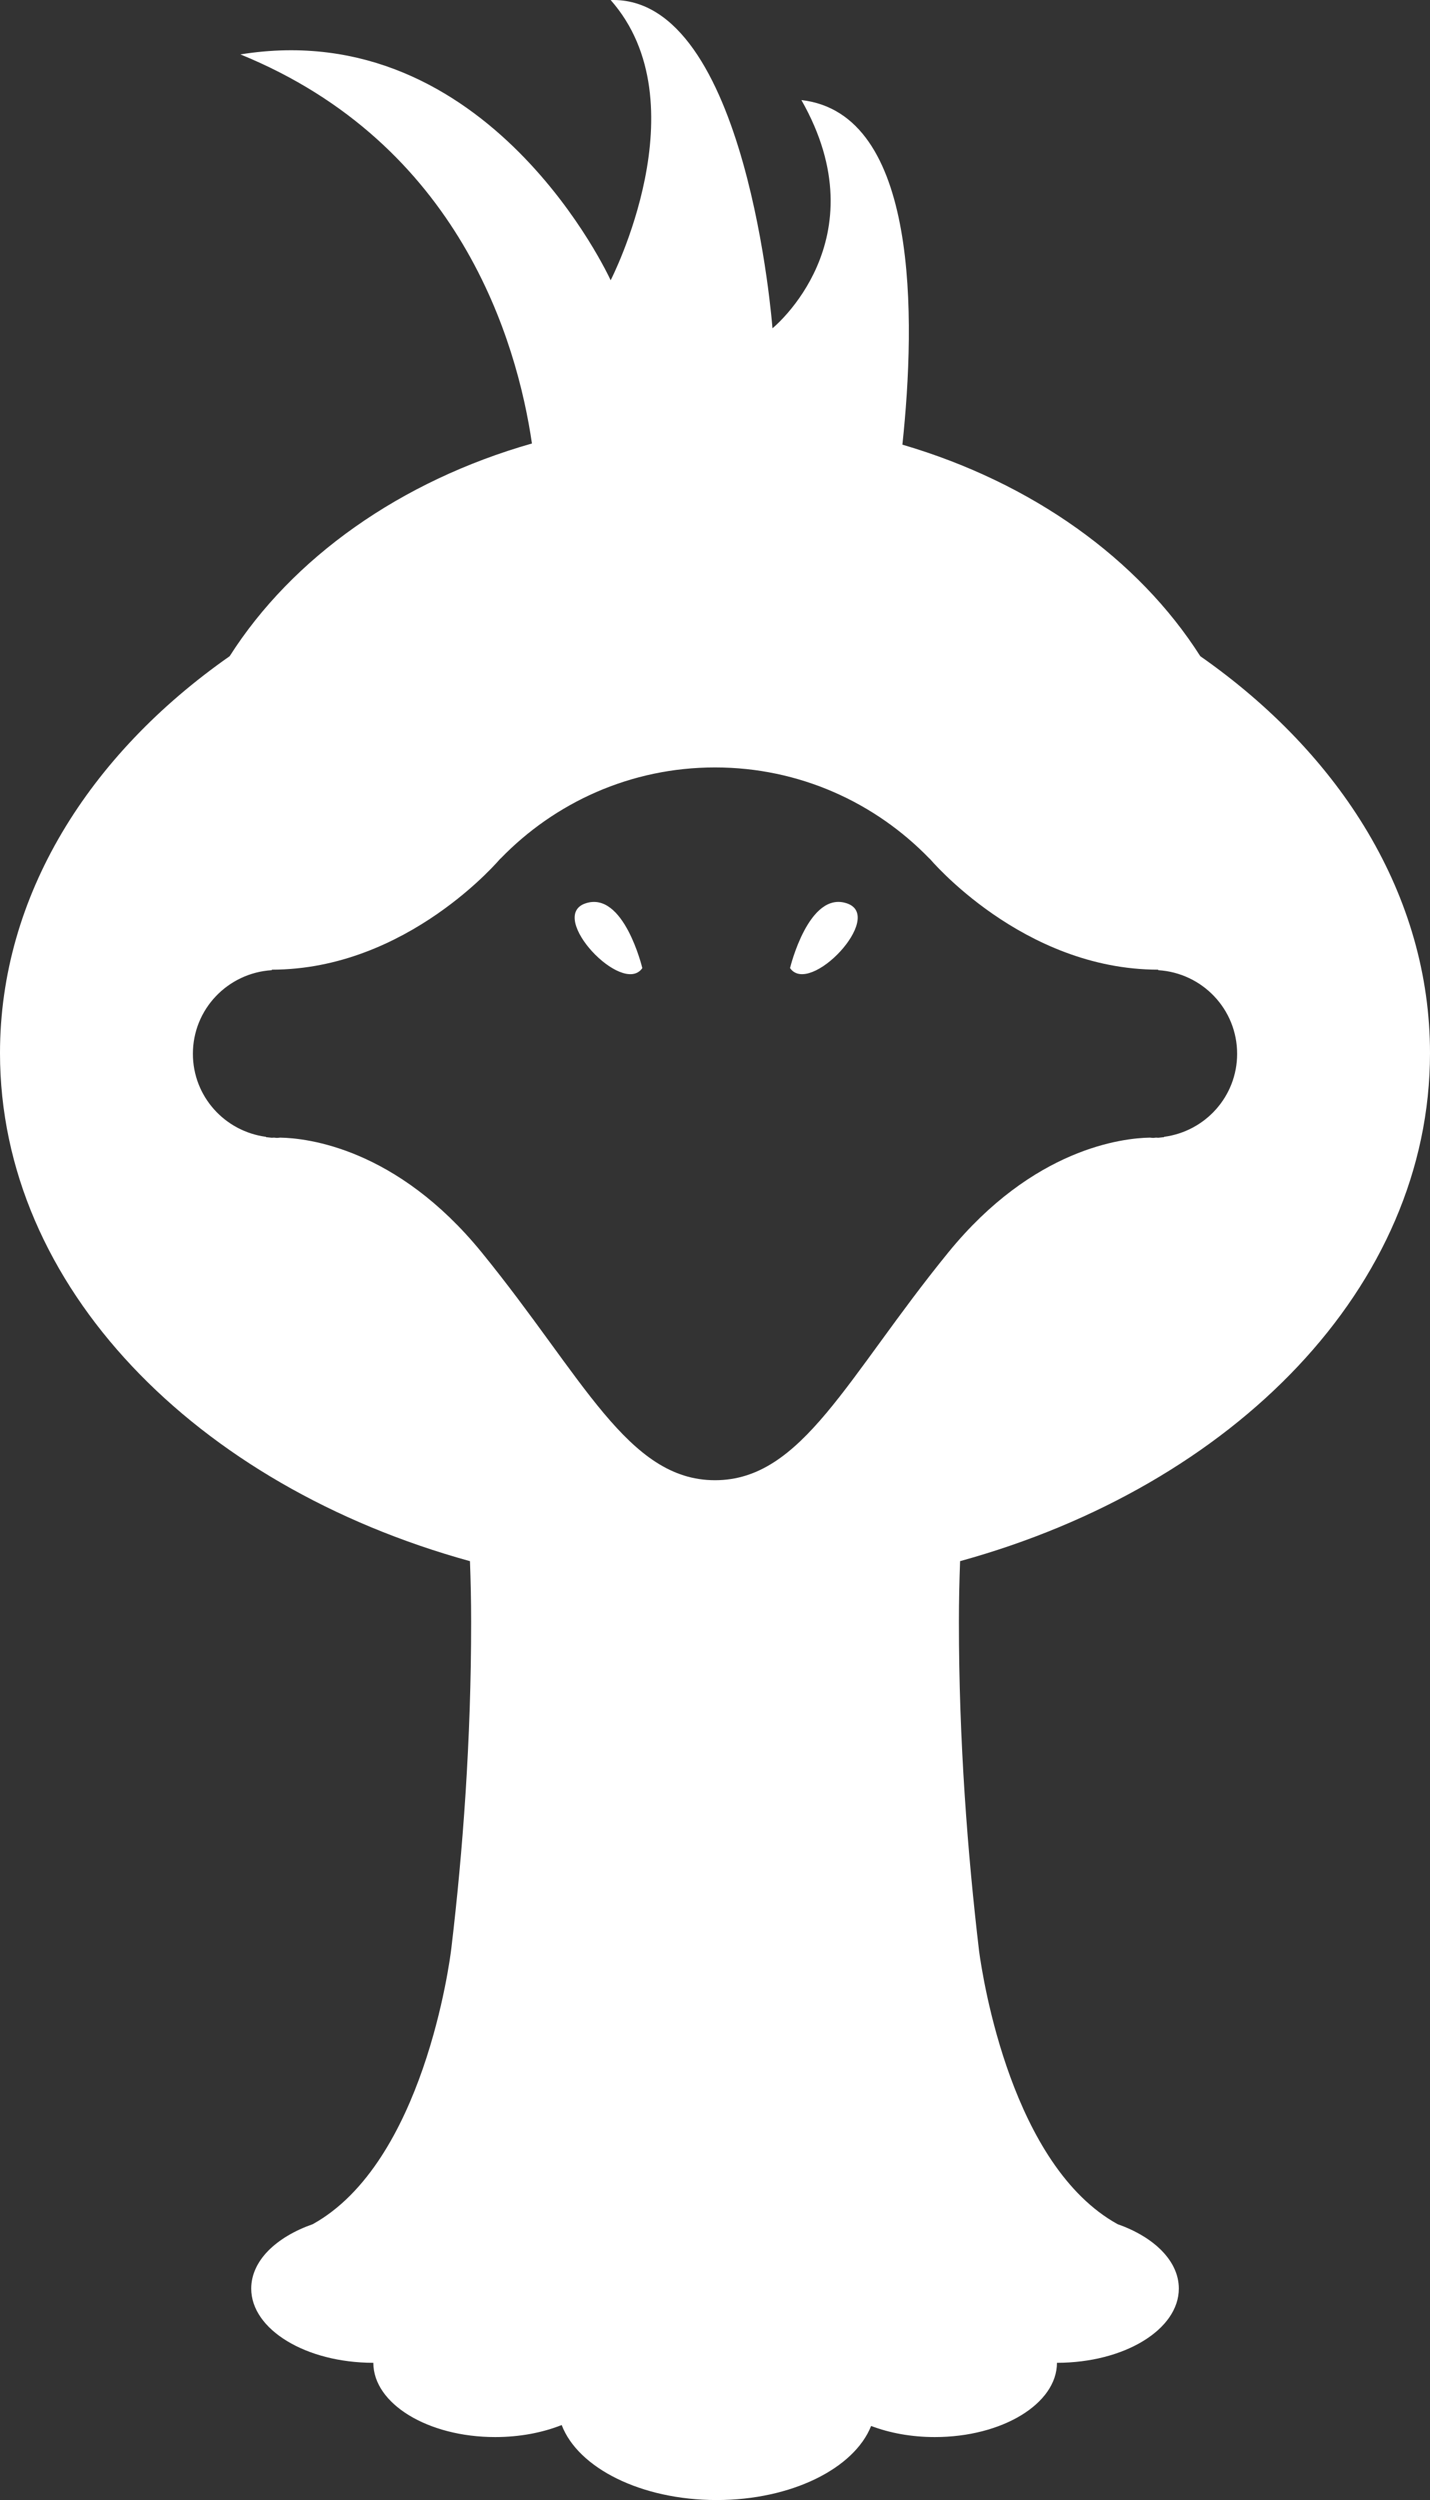 <svg version="1.1" id="图层_1" x="0px" y="0px" width="75.053px" height="131.137px" viewBox="0 0 75.053 131.137" enable-background="new 0 0 75.053 131.137" xml:space="preserve" xmlns="http://www.w3.org/2000/svg" xmlns:xlink="http://www.w3.org/1999/xlink" xmlns:xml="http://www.w3.org/XML/1998/namespace">
  <rect x="0" y="0" width="75.053" height="131.137" fill="#333333" stroke="none"/>
  <g>
    <path fill="#FFFFFF" d="M75.053,55.239c0-8.231-4.645-15.64-12.057-20.82c-3.248-5.104-8.832-9.104-15.634-11.095
		c0.706-6.638,0.873-17.369-5.301-18.075c4.188,7.354-1.518,11.971-1.518,11.971S39.235-0.224,32.05,0.002
		c4.791,5.418,0,14.699,0,14.699S25.698,0.74,12.618,2.854C24.144,7.551,27.139,17.94,27.919,23.262
		C21.013,25.23,15.34,29.259,12.054,34.42C4.645,39.601,0,47.009,0,55.239c0,12.249,10.275,22.683,24.666,26.649
		c0.037,1.028,0.062,2.086,0.062,3.189c0,6.208-0.435,12.035-1.039,17.112c-0.08,0.686-1.46,11.257-7.275,14.476
		c-0.969,0.34-1.768,0.819-2.338,1.396c-0.57,0.582-0.891,1.263-0.891,1.981c0,2.15,2.876,3.894,6.409,3.894
		c0,2.148,2.862,3.896,6.396,3.896c1.291,0,2.488-0.234,3.49-0.632c0.856,2.248,4.164,3.935,8.133,3.935
		c3.925,0,7.22-1.656,8.107-3.886c0.972,0.368,2.109,0.583,3.343,0.583c3.534,0,6.411-1.748,6.411-3.896
		c3.531,0,6.396-1.742,6.396-3.894c0-1.448-1.3-2.704-3.215-3.378c-5.544-3.064-7.062-12.804-7.267-14.31
		c-0.604-5.118-1.061-11.003-1.061-17.278c0-1.105,0.025-2.161,0.063-3.189C64.781,77.921,75.053,67.486,75.053,55.239z
		 M49.769,65.697c-5.332,6.545-7.659,11.945-12.242,11.945c-4.584,0-6.91-5.4-12.242-11.945c-4.465-5.479-9.164-6.001-10.583-6.025
		c-0.056,0.002-0.106,0.015-0.165,0.015c-0.051,0-0.1-0.013-0.152-0.015c-0.071,0.003-0.121,0.007-0.121,0.007l-0.301-0.032
		L13.96,59.63c-2.162-0.286-3.836-2.116-3.836-4.355c0-2.345,1.833-4.242,4.141-4.386l-0.002-0.027
		c7.125,0,11.998-5.826,11.998-5.826l0.002,0.008c2.852-2.949,6.839-4.79,11.265-4.79c4.424,0,8.412,1.841,11.263,4.79l0.002-0.008
		c0,0,4.873,5.826,11.998,5.826l-0.002,0.027c2.309,0.144,4.141,2.041,4.141,4.386c0,2.239-1.674,4.069-3.834,4.355l-0.002,0.017
		l-0.303,0.032c0,0-0.05-0.004-0.119-0.007c-0.053,0.002-0.102,0.015-0.152,0.015c-0.059,0-0.111-0.013-0.167-0.015
		C58.934,59.696,54.232,60.218,49.769,65.697z M30.722,47.387c2.015-0.69,2.99,3.393,2.99,3.393
		C32.678,52.274,28.71,48.076,30.722,47.387z M41.465,50.779c0,0,0.979-4.083,2.99-3.393C46.469,48.076,42.501,52.274,41.465,50.779
		z" class="color c1"/>
  </g>
</svg>